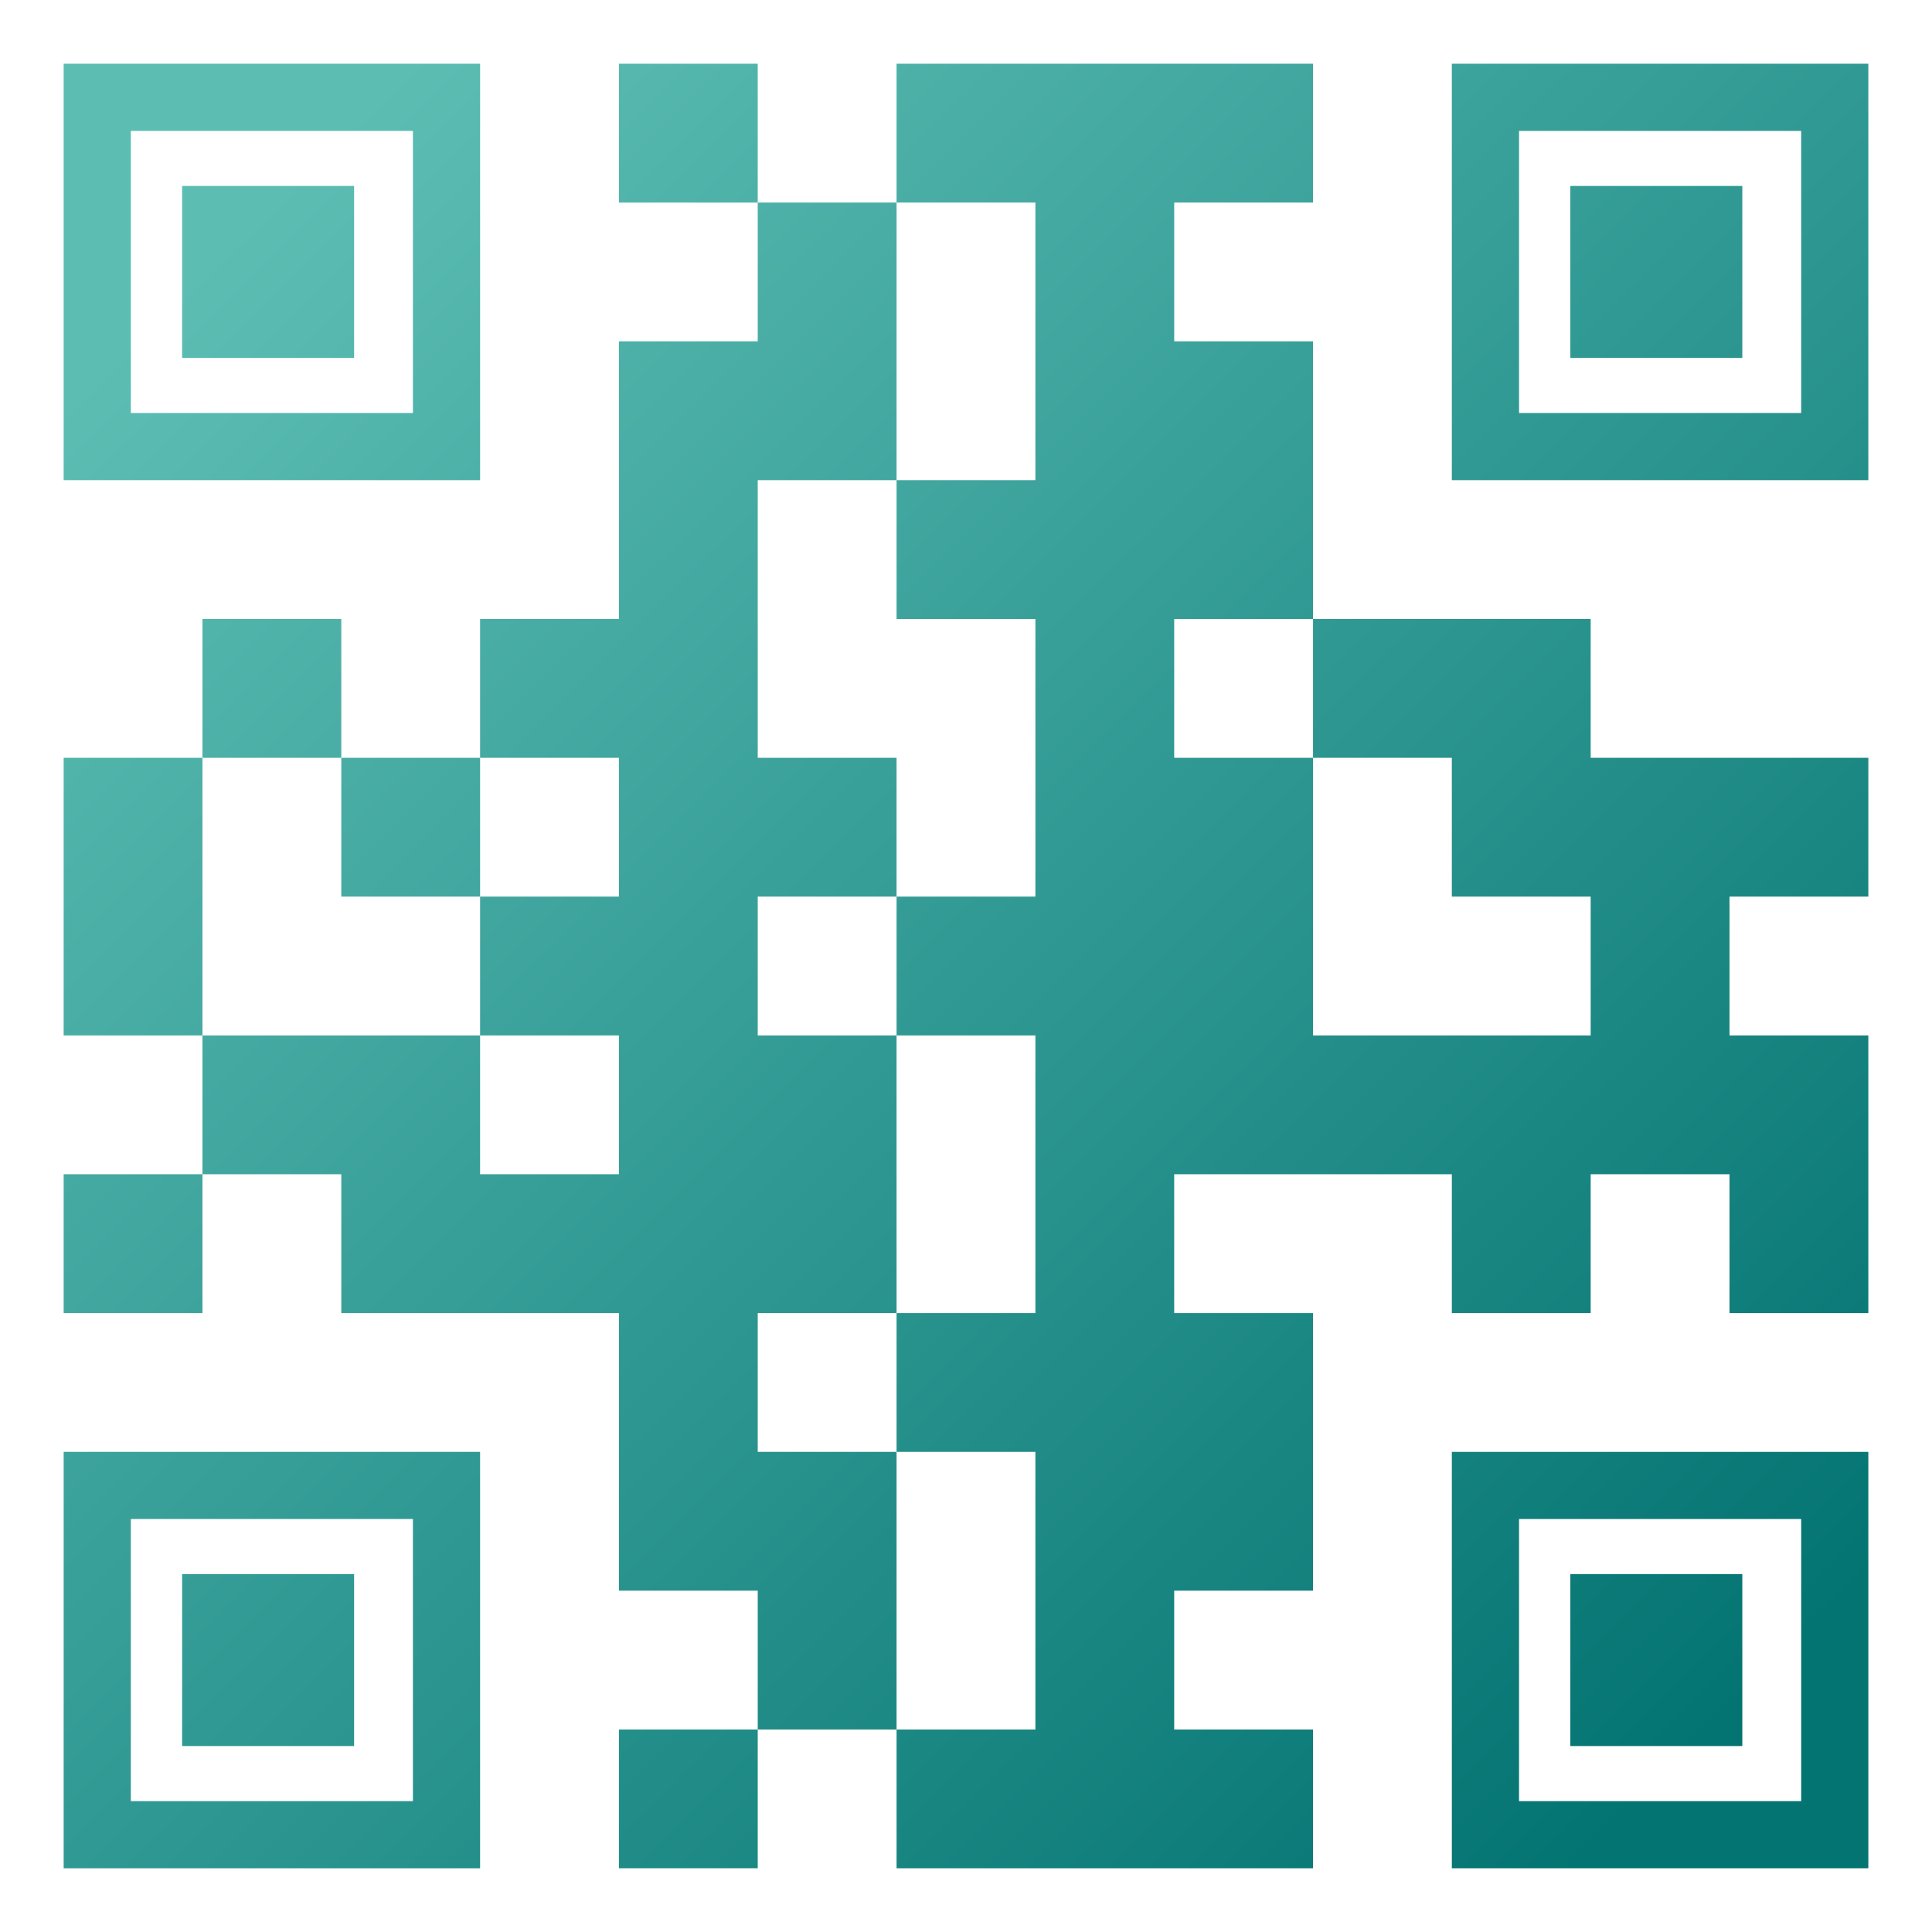 <?xml version="1.0" encoding="utf-8"?>
<!-- Generator: Adobe Illustrator 16.0.0, SVG Export Plug-In . SVG Version: 6.00 Build 0)  -->
<!DOCTYPE svg PUBLIC "-//W3C//DTD SVG 1.1//EN" "http://www.w3.org/Graphics/SVG/1.1/DTD/svg11.dtd">
<svg version="1.1" id="Layer_1" xmlns="http://www.w3.org/2000/svg" xmlns:xlink="http://www.w3.org/1999/xlink" x="0px" y="0px"
	 width="56.693px" height="56.693px" viewBox="0 0 56.693 56.693" enable-background="new 0 0 56.693 56.693" xml:space="preserve">
<rect fill="#FFFFFF" width="56.693" height="56.693"/>
<g>
	<g>
		<linearGradient id="SVGID_1_" gradientUnits="userSpaceOnUse" x1="6.835" y1="6.832" x2="50.466" y2="50.636">
			<stop  offset="0" style="stop-color:#5CBDB3"/>
			<stop  offset="1" style="stop-color:#047472"/>
		</linearGradient>
		<path fill="url(#SVGID_1_)" d="M14.088,1.87H1.868v12.22h12.22V1.87z M12.117,12.119H3.839V3.841h8.278V12.119z"/>
		<linearGradient id="SVGID_2_" gradientUnits="userSpaceOnUse" x1="6.779" y1="6.887" x2="50.413" y2="50.694">
			<stop  offset="0" style="stop-color:#5CBDB3"/>
			<stop  offset="1" style="stop-color:#047472"/>
		</linearGradient>
		<rect x="5.344" y="5.457" fill="url(#SVGID_2_)" width="5.047" height="5.046"/>
		<linearGradient id="SVGID_3_" gradientUnits="userSpaceOnUse" x1="15.005" y1="-1.308" x2="58.636" y2="42.496">
			<stop  offset="0" style="stop-color:#5CBDB3"/>
			<stop  offset="1" style="stop-color:#047472"/>
		</linearGradient>
		<rect x="18.162" y="1.87" fill="url(#SVGID_3_)" width="4.073" height="4.074"/>
		<linearGradient id="SVGID_4_" gradientUnits="userSpaceOnUse" x1="-4.375" y1="17.998" x2="39.254" y2="61.8">
			<stop  offset="0" style="stop-color:#5CBDB3"/>
			<stop  offset="1" style="stop-color:#047472"/>
		</linearGradient>
		<polygon fill="url(#SVGID_4_)" points="5.941,22.237 1.868,22.237 1.868,26.31 1.868,30.384 5.941,30.384 5.941,26.31 		"/>
		<linearGradient id="SVGID_5_" gradientUnits="userSpaceOnUse" x1="0.732" y1="12.909" x2="44.363" y2="56.713">
			<stop  offset="0" style="stop-color:#5CBDB3"/>
			<stop  offset="1" style="stop-color:#047472"/>
		</linearGradient>
		<rect x="10.015" y="22.237" fill="url(#SVGID_5_)" width="4.073" height="4.073"/>
		<linearGradient id="SVGID_6_" gradientUnits="userSpaceOnUse" x1="0.724" y1="12.917" x2="44.355" y2="56.721">
			<stop  offset="0" style="stop-color:#5CBDB3"/>
			<stop  offset="1" style="stop-color:#047472"/>
		</linearGradient>
		<rect x="5.941" y="18.164" fill="url(#SVGID_6_)" width="4.074" height="4.073"/>
		<linearGradient id="SVGID_7_" gradientUnits="userSpaceOnUse" x1="27.282" y1="-13.537" x2="70.914" y2="30.268">
			<stop  offset="0" style="stop-color:#5CBDB3"/>
			<stop  offset="1" style="stop-color:#047472"/>
		</linearGradient>
		<path fill="url(#SVGID_7_)" d="M42.603,1.87v12.22h12.222V1.87H42.603z M52.854,12.119h-8.279V3.841h8.279V12.119z"/>
		<linearGradient id="SVGID_8_" gradientUnits="userSpaceOnUse" x1="27.229" y1="-13.479" x2="70.857" y2="30.321">
			<stop  offset="0" style="stop-color:#5CBDB3"/>
			<stop  offset="1" style="stop-color:#047472"/>
		</linearGradient>
		<rect x="46.08" y="5.457" fill="url(#SVGID_8_)" width="5.047" height="5.046"/>
		<linearGradient id="SVGID_9_" gradientUnits="userSpaceOnUse" x1="-13.533" y1="27.117" x2="30.099" y2="70.921">
			<stop  offset="0" style="stop-color:#5CBDB3"/>
			<stop  offset="1" style="stop-color:#047472"/>
		</linearGradient>
		<path fill="url(#SVGID_9_)" d="M1.868,54.823h12.22V42.604H1.868V54.823z M3.839,44.574h8.278v8.279H3.839V44.574z"/>
		<linearGradient id="SVGID_10_" gradientUnits="userSpaceOnUse" x1="-13.589" y1="27.171" x2="30.045" y2="70.978">
			<stop  offset="0" style="stop-color:#5CBDB3"/>
			<stop  offset="1" style="stop-color:#047472"/>
		</linearGradient>
		<rect x="5.344" y="46.19" fill="url(#SVGID_10_)" width="5.047" height="5.046"/>
		<linearGradient id="SVGID_11_" gradientUnits="userSpaceOnUse" x1="-9.43" y1="23.041" x2="34.194" y2="66.838">
			<stop  offset="0" style="stop-color:#5CBDB3"/>
			<stop  offset="1" style="stop-color:#047472"/>
		</linearGradient>
		<rect x="18.162" y="50.751" fill="url(#SVGID_11_)" width="4.073" height="4.071"/>
		<linearGradient id="SVGID_12_" gradientUnits="userSpaceOnUse" x1="-9.469" y1="23.067" x2="34.17" y2="66.879">
			<stop  offset="0" style="stop-color:#5CBDB3"/>
			<stop  offset="1" style="stop-color:#047472"/>
		</linearGradient>
		<rect x="1.868" y="34.457" fill="url(#SVGID_12_)" width="4.073" height="4.074"/>
		<linearGradient id="SVGID_13_" gradientUnits="userSpaceOnUse" x1="6.918" y1="6.752" x2="50.547" y2="50.554">
			<stop  offset="0" style="stop-color:#5CBDB3"/>
			<stop  offset="1" style="stop-color:#047472"/>
		</linearGradient>
		<path fill="url(#SVGID_13_)" d="M42.603,54.823h12.222V42.604H42.603V54.823z M44.575,44.574h8.279v8.279h-8.279V44.574z"/>
		<linearGradient id="SVGID_14_" gradientUnits="userSpaceOnUse" x1="6.863" y1="6.808" x2="50.491" y2="50.608">
			<stop  offset="0" style="stop-color:#5CBDB3"/>
			<stop  offset="1" style="stop-color:#047472"/>
		</linearGradient>
		<rect x="46.08" y="46.19" fill="url(#SVGID_14_)" width="5.047" height="5.046"/>
	</g>
</g>
<linearGradient id="SVGID_15_" gradientUnits="userSpaceOnUse" x1="8.92" y1="4.754" x2="52.551" y2="48.558">
	<stop  offset="0" style="stop-color:#5CBDB3"/>
	<stop  offset="1" style="stop-color:#047472"/>
</linearGradient>
<polygon fill="url(#SVGID_15_)" points="46.677,22.237 46.677,18.164 42.603,18.164 38.53,18.164 38.53,22.237 42.603,22.237 
	42.603,26.31 46.677,26.31 46.677,30.384 42.603,30.384 38.53,30.384 38.53,26.31 38.53,22.237 34.456,22.237 34.456,18.164 
	38.53,18.164 38.53,14.09 38.53,10.016 34.456,10.016 34.456,5.943 38.53,5.943 38.53,1.87 34.456,1.87 30.383,1.87 26.309,1.87 
	26.309,5.943 30.383,5.943 30.383,10.016 30.383,14.09 26.309,14.09 26.309,18.164 30.383,18.164 30.383,22.237 30.383,26.31 
	26.309,26.31 26.309,30.384 30.383,30.384 30.383,34.457 30.383,38.531 26.309,38.531 26.309,42.604 30.383,42.604 30.383,46.677 
	30.383,50.751 26.309,50.751 26.309,54.823 30.383,54.823 34.456,54.823 38.53,54.823 38.53,50.751 34.456,50.751 34.456,46.677 
	38.53,46.677 38.53,42.604 38.53,38.531 34.456,38.531 34.456,34.457 38.53,34.457 42.603,34.457 42.603,38.531 46.677,38.531 
	46.677,34.457 50.751,34.457 50.751,38.531 54.825,38.531 54.825,34.457 54.825,30.384 50.751,30.384 50.751,26.31 54.825,26.31 
	54.825,22.237 50.751,22.237 "/>
<linearGradient id="SVGID_16_" gradientUnits="userSpaceOnUse" x1="4.814" y1="8.844" x2="48.444" y2="52.648">
	<stop  offset="0" style="stop-color:#5CBDB3"/>
	<stop  offset="1" style="stop-color:#047472"/>
</linearGradient>
<polygon fill="url(#SVGID_16_)" points="26.309,42.604 22.235,42.604 22.235,38.531 26.309,38.531 26.309,34.457 26.309,30.384 
	22.235,30.384 22.235,26.31 26.309,26.31 26.309,22.237 22.235,22.237 22.235,18.164 22.235,14.09 26.309,14.09 26.309,10.016 
	26.309,5.943 22.235,5.943 22.235,10.016 18.162,10.016 18.162,14.09 18.162,18.164 14.088,18.164 14.088,22.237 18.162,22.237 
	18.162,26.31 14.088,26.31 14.088,30.384 18.162,30.384 18.162,34.457 14.088,34.457 14.088,30.384 10.015,30.384 5.941,30.384 
	5.941,34.457 10.015,34.457 10.015,38.531 14.088,38.531 18.162,38.531 18.162,42.604 18.162,46.677 22.235,46.677 22.235,50.751 
	26.309,50.751 26.309,46.677 "/>
</svg>
